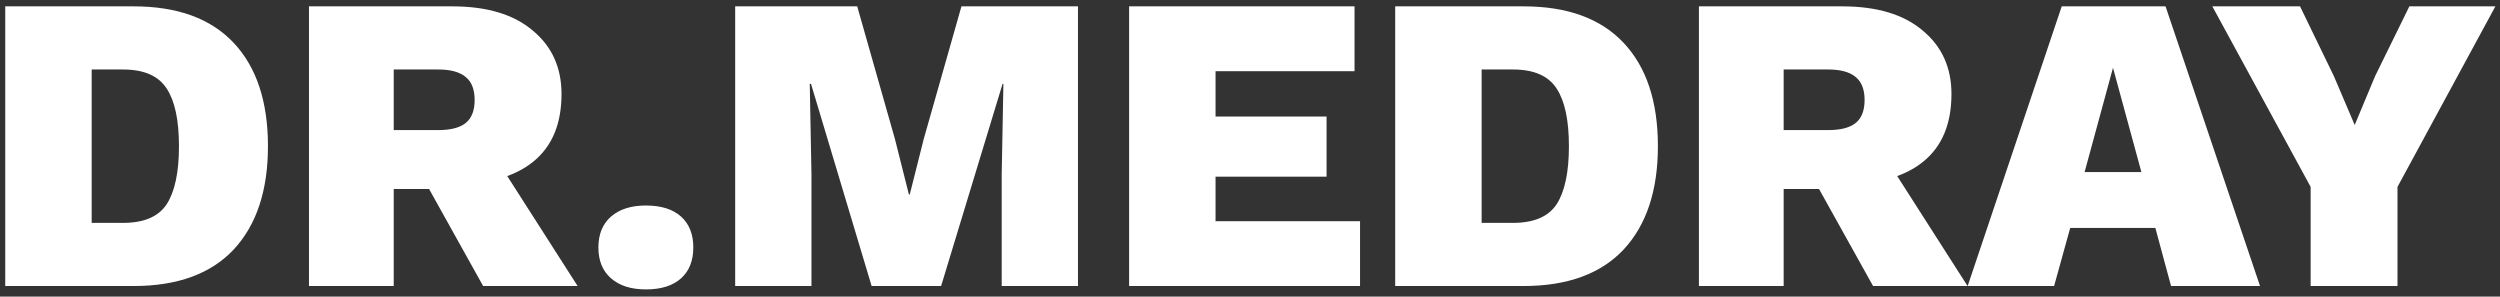 <svg width="236" height="28" viewBox="0 0 236 28" fill="none" xmlns="http://www.w3.org/2000/svg">
<rect x="0" y="0" width="236" height="28" fill="#333333" stroke="none"/>
<path d="M12.615 0.6C16.748 0.6 19.895 1.747 22.055 4.04C24.215 6.333 25.295 9.587 25.295 13.8C25.295 17.987 24.215 21.24 22.055 23.56C19.895 25.853 16.748 27 12.615 27H0.495V0.6H12.615ZM11.615 21.04C13.588 21.04 14.961 20.453 15.735 19.28C16.508 18.08 16.895 16.253 16.895 13.8C16.895 11.347 16.508 9.533 15.735 8.36C14.961 7.16 13.588 6.56 11.615 6.56H8.655V21.04H11.615ZM42.687 0.6C45.967 0.6 48.5 1.36 50.287 2.88C52.1 4.373 53.007 6.373 53.007 8.88C53.007 11.68 52.127 13.8 50.367 15.24C48.607 16.68 46.073 17.4 42.767 17.4L41.967 17.84H37.167V27H29.167V0.6H42.687ZM41.367 12.28C42.513 12.28 43.367 12.067 43.927 11.64C44.513 11.187 44.807 10.453 44.807 9.44C44.807 8.427 44.513 7.693 43.927 7.24C43.367 6.787 42.513 6.56 41.367 6.56H37.167V12.28H41.367ZM46.207 14L54.527 27H45.607L39.167 15.44L46.207 14ZM60.968 19.4C62.408 19.4 63.514 19.747 64.288 20.44C65.061 21.133 65.448 22.107 65.448 23.36C65.448 24.613 65.061 25.587 64.288 26.28C63.514 26.973 62.408 27.32 60.968 27.32C59.581 27.32 58.488 26.973 57.688 26.28C56.888 25.587 56.488 24.613 56.488 23.36C56.488 22.107 56.888 21.133 57.688 20.44C58.488 19.747 59.581 19.4 60.968 19.4ZM101.761 0.6V27H94.561V16.44L94.721 7.92H94.641L88.841 27H82.281L76.561 7.92H76.441L76.601 16.44V27H69.401V0.6H80.921L84.481 13.12L85.801 18.36H85.881L87.201 13.12L90.761 0.6H101.761ZM106.588 27V0.6H127.868V6.72H114.748V11H125.228V16.68H114.748V20.88H128.388V27H106.588ZM143.826 0.6C147.959 0.6 151.106 1.747 153.266 4.04C155.426 6.333 156.506 9.587 156.506 13.8C156.506 17.987 155.426 21.24 153.266 23.56C151.106 25.853 147.959 27 143.826 27H131.706V0.6H143.826ZM142.826 21.04C144.799 21.04 146.172 20.453 146.946 19.28C147.719 18.08 148.106 16.253 148.106 13.8C148.106 11.347 147.719 9.533 146.946 8.36C146.172 7.16 144.799 6.56 142.826 6.56H139.866V21.04H142.826ZM173.898 0.6C177.178 0.6 179.711 1.36 181.498 2.88C183.311 4.373 184.218 6.373 184.218 8.88C184.218 11.68 183.338 13.8 181.578 15.24C179.818 16.68 177.284 17.4 173.978 17.4L173.178 17.84H168.378V27H160.378V0.6H173.898ZM172.578 12.28C173.724 12.28 174.578 12.067 175.138 11.64C175.724 11.187 176.018 10.453 176.018 9.44C176.018 8.427 175.724 7.693 175.138 7.24C174.578 6.787 173.724 6.56 172.578 6.56H168.378V12.28H172.578ZM177.418 14L185.738 27H176.818L170.378 15.44L177.418 14ZM213.347 27H204.947L203.467 21.52H195.427L193.907 27H185.747L194.627 0.6H204.427L213.347 27ZM196.787 16.24H202.147L199.467 6.4L196.787 16.24ZM235.564 0.6L226.324 17.64V27H218.124V17.64L208.844 0.6H217.124L220.324 7.2L222.284 11.8L224.204 7.2L227.444 0.6H235.564Z" fill="white"/>
</svg>
